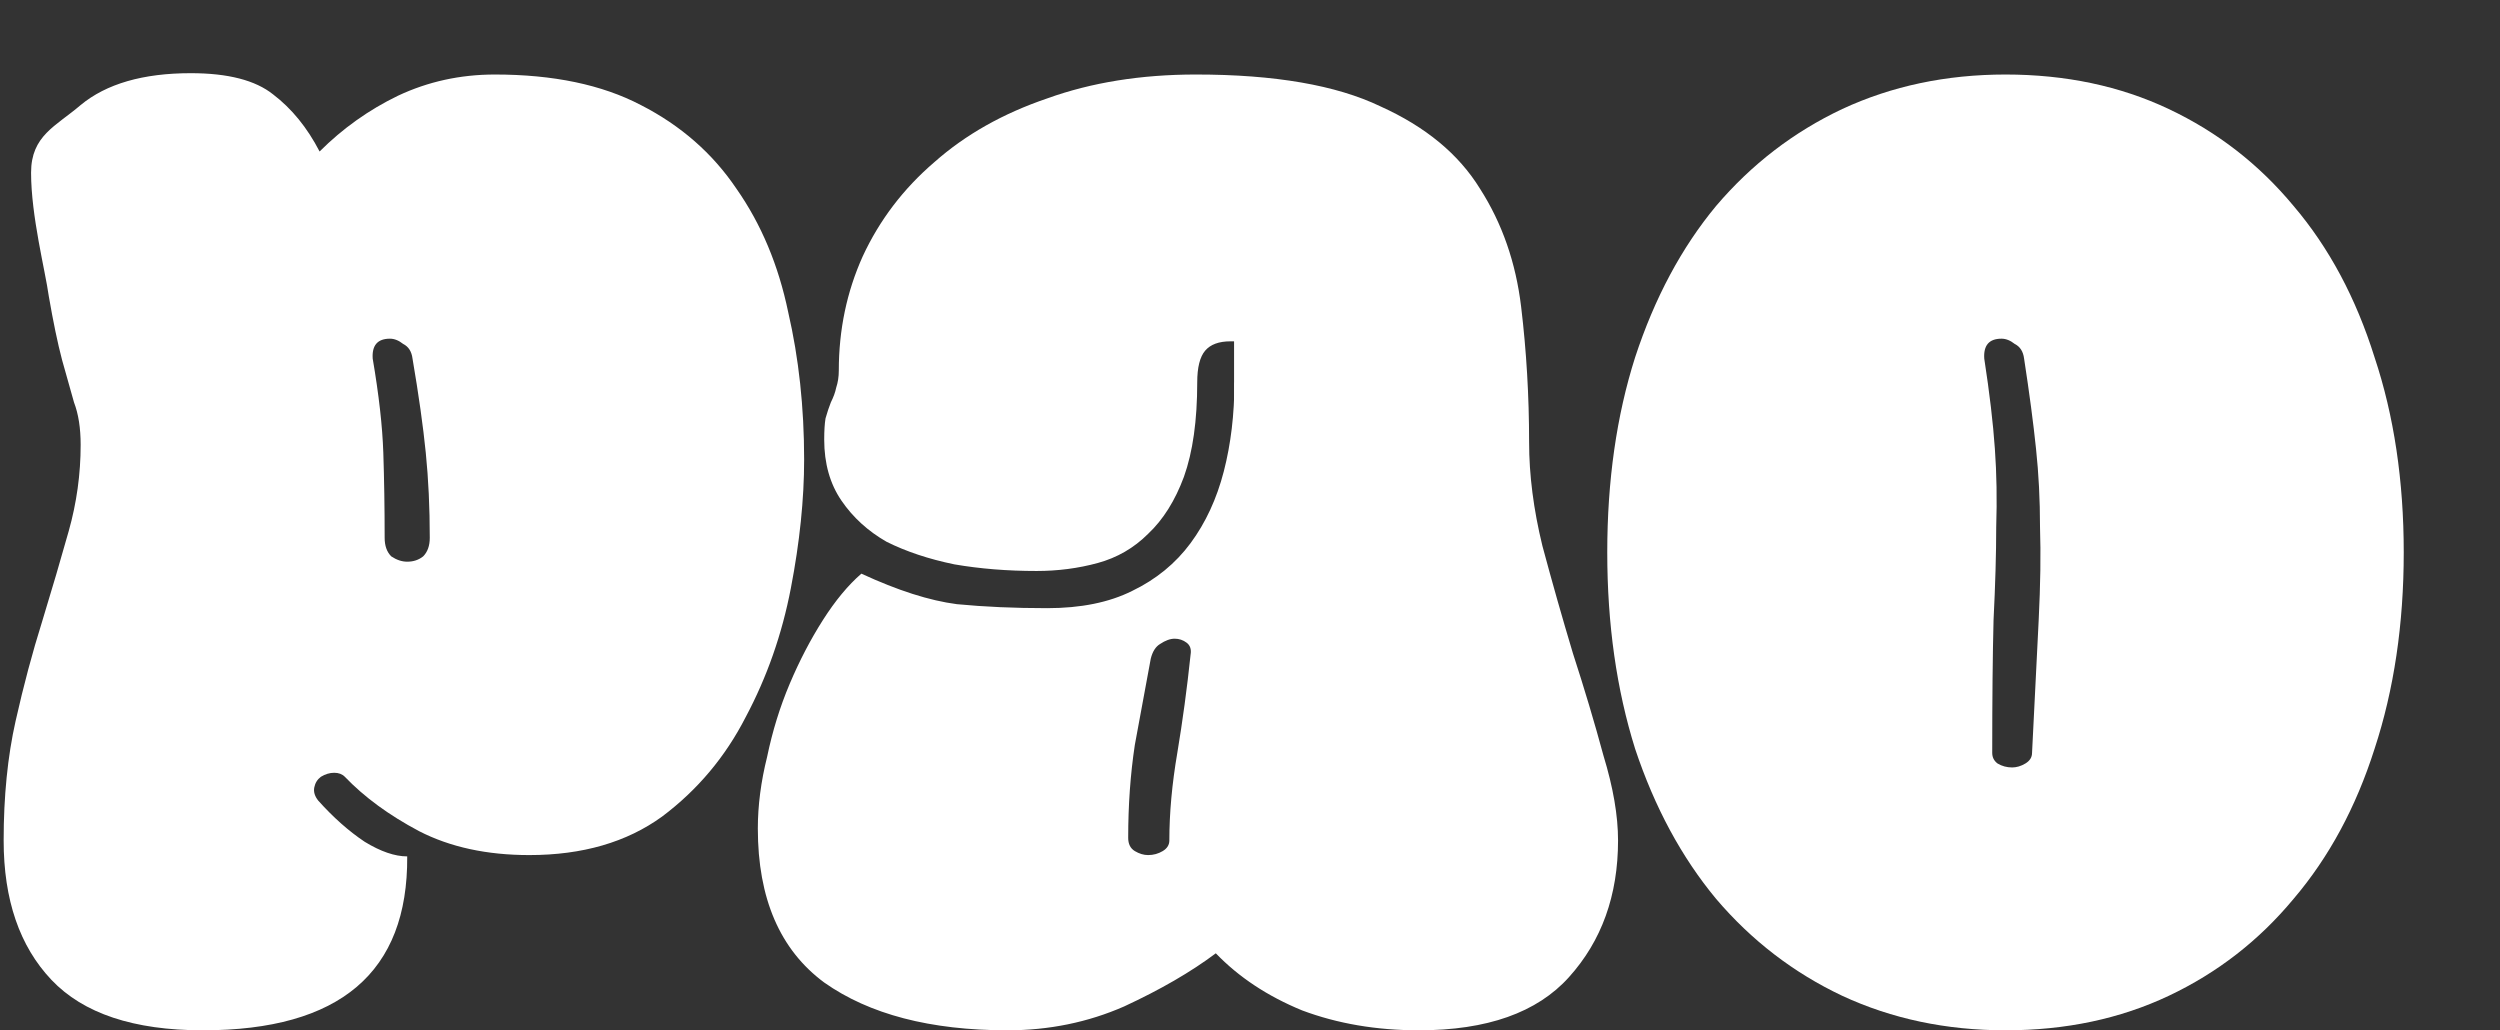 <svg width="165" height="68" viewBox="0 0 165 68" fill="none" xmlns="http://www.w3.org/2000/svg">
<rect x="0" y="0" width="165" height="68" fill="#333333" stroke="none"/>
<rect x="81.449" y="20.863" width="5.409" height="7.727" fill="white"/>
<path d="M21.006 52.843C21.999 53.952 23.021 54.858 24.072 55.559C25.124 56.201 26.058 56.522 26.876 56.522C26.934 64.174 22.437 68 13.383 68C8.827 68 5.498 66.89 3.395 64.671C1.293 62.451 0.241 59.385 0.241 55.471C0.241 52.551 0.504 49.922 1.03 47.586C1.555 45.249 2.14 43.059 2.782 41.015C3.425 38.912 4.009 36.926 4.534 35.057C5.06 33.188 5.323 31.29 5.323 29.362C5.323 28.252 5.177 27.318 4.885 26.558C4.651 25.741 4.388 24.806 4.096 23.755C3.804 22.645 3.512 21.243 3.22 19.549C2.986 17.855 2.051 14.26 2.051 11.398C2.051 8.945 3.687 8.335 5.323 6.933C7.017 5.531 9.441 4.83 12.595 4.83C15.048 4.83 16.859 5.297 18.027 6.232C19.253 7.166 20.276 8.422 21.093 9.999C22.612 8.481 24.335 7.254 26.263 6.32C28.248 5.385 30.381 4.918 32.658 4.918C36.514 4.918 39.726 5.589 42.296 6.933C44.924 8.276 47.027 10.116 48.604 12.453C50.24 14.789 51.379 17.505 52.021 20.601C52.722 23.638 53.073 26.88 53.073 30.326C53.073 32.954 52.781 35.787 52.196 38.824C51.612 41.862 50.619 44.694 49.218 47.323C47.874 49.951 46.034 52.142 43.698 53.894C41.361 55.588 38.441 56.435 34.936 56.435C32.133 56.435 29.709 55.909 27.664 54.858C25.678 53.806 24.043 52.609 22.758 51.266C22.583 51.09 22.349 51.003 22.057 51.003C21.765 51.003 21.473 51.09 21.181 51.266C20.947 51.441 20.801 51.675 20.743 51.967C20.684 52.259 20.772 52.551 21.006 52.843ZM24.598 23.667C25.007 26.062 25.241 28.135 25.299 29.888C25.357 31.64 25.387 33.509 25.387 35.495C25.387 36.021 25.532 36.43 25.825 36.722C26.175 36.955 26.526 37.072 26.876 37.072C27.285 37.072 27.635 36.955 27.927 36.722C28.219 36.43 28.365 36.021 28.365 35.495C28.365 33.509 28.278 31.64 28.102 29.888C27.927 28.135 27.635 26.062 27.226 23.667C27.168 23.2 26.963 22.879 26.613 22.703C26.321 22.47 26.029 22.353 25.737 22.353C24.919 22.353 24.54 22.791 24.598 23.667Z" fill="white"/>
<path d="M78.93 4.918C84.128 4.918 88.188 5.619 91.108 7.02C94.087 8.364 96.277 10.175 97.679 12.453C99.139 14.73 100.045 17.33 100.395 20.25C100.746 23.171 100.921 26.149 100.921 29.187C100.921 31.348 101.213 33.626 101.797 36.021C102.439 38.416 103.111 40.781 103.812 43.117C104.571 45.454 105.243 47.703 105.827 49.864C106.47 51.967 106.791 53.836 106.791 55.471C106.791 59.093 105.71 62.1 103.549 64.495C101.447 66.832 98.146 68 93.649 68C90.845 68 88.275 67.562 85.939 66.686C83.661 65.751 81.763 64.495 80.244 62.918C78.608 64.145 76.593 65.313 74.198 66.423C71.804 67.474 69.234 68 66.489 68C61.407 68 57.377 66.948 54.398 64.846C51.477 62.685 50.017 59.297 50.017 54.682C50.017 53.164 50.221 51.587 50.63 49.951C50.981 48.258 51.477 46.651 52.12 45.133C52.762 43.614 53.492 42.212 54.31 40.927C55.128 39.642 55.975 38.62 56.851 37.861C59.246 38.97 61.348 39.642 63.159 39.876C64.97 40.051 66.956 40.139 69.117 40.139C71.337 40.139 73.206 39.759 74.724 39C76.301 38.24 77.586 37.189 78.579 35.846C79.572 34.502 80.302 32.925 80.77 31.114C81.237 29.304 81.471 27.347 81.471 25.244C81.704 25.303 82.084 25.361 82.609 25.419C83.135 25.478 83.982 25.507 85.15 25.507C85.501 25.507 85.734 25.39 85.851 25.157C86.026 24.923 86.114 24.66 86.114 24.368C86.114 24.018 86.026 23.696 85.851 23.404C85.734 23.112 85.501 22.937 85.15 22.879C84.625 22.762 84.011 22.674 83.31 22.616C82.668 22.557 81.967 22.528 81.208 22.528C80.448 22.528 79.893 22.733 79.543 23.141C79.192 23.55 79.017 24.251 79.017 25.244C79.017 27.756 78.725 29.829 78.141 31.465C77.557 33.042 76.769 34.298 75.776 35.232C74.841 36.167 73.731 36.809 72.446 37.16C71.161 37.51 69.818 37.685 68.416 37.685C66.489 37.685 64.678 37.539 62.984 37.247C61.29 36.897 59.801 36.4 58.516 35.758C57.289 35.057 56.296 34.152 55.537 33.042C54.777 31.932 54.398 30.589 54.398 29.012C54.398 28.427 54.427 27.96 54.485 27.61C54.602 27.201 54.719 26.85 54.836 26.558C55.011 26.208 55.128 25.887 55.186 25.595C55.303 25.244 55.361 24.864 55.361 24.456C55.361 21.769 55.887 19.257 56.938 16.921C58.048 14.526 59.625 12.453 61.67 10.7C63.714 8.89 66.196 7.488 69.117 6.495C72.037 5.443 75.308 4.918 78.93 4.918ZM77.177 55.471C77.177 53.66 77.353 51.733 77.703 49.688C78.053 47.586 78.346 45.425 78.579 43.205C78.638 42.855 78.55 42.592 78.316 42.417C78.083 42.241 77.82 42.154 77.528 42.154C77.236 42.154 76.915 42.27 76.564 42.504C76.272 42.679 76.068 43.001 75.951 43.468C75.6 45.337 75.25 47.235 74.899 49.163C74.607 51.09 74.461 53.135 74.461 55.296C74.461 55.705 74.607 55.997 74.899 56.172C75.192 56.347 75.484 56.435 75.776 56.435C76.126 56.435 76.447 56.347 76.739 56.172C77.031 55.997 77.177 55.763 77.177 55.471Z" fill="white"/>
<path d="M106.079 36.459C106.079 31.728 106.692 27.435 107.919 23.58C109.204 19.666 110.985 16.337 113.263 13.592C115.599 10.846 118.374 8.714 121.586 7.196C124.857 5.677 128.45 4.918 132.363 4.918C136.335 4.918 139.927 5.677 143.14 7.196C146.352 8.714 149.097 10.846 151.375 13.592C153.712 16.337 155.493 19.666 156.72 23.58C158.005 27.435 158.647 31.728 158.647 36.459C158.647 41.19 158.005 45.512 156.72 49.426C155.493 53.281 153.712 56.581 151.375 59.326C149.097 62.072 146.352 64.203 143.14 65.722C139.927 67.241 136.335 68 132.363 68C128.45 68 124.857 67.241 121.586 65.722C118.374 64.203 115.599 62.072 113.263 59.326C110.985 56.581 109.204 53.281 107.919 49.426C106.692 45.512 106.079 41.19 106.079 36.459ZM130.961 23.667C131.312 25.945 131.545 27.931 131.662 29.625C131.779 31.261 131.808 32.984 131.75 34.794C131.75 36.547 131.691 38.591 131.574 40.927C131.516 43.205 131.487 46.126 131.487 49.689C131.487 49.981 131.604 50.214 131.837 50.39C132.129 50.565 132.451 50.652 132.801 50.652C133.093 50.652 133.385 50.565 133.677 50.39C133.969 50.214 134.115 49.981 134.115 49.689C134.29 46.126 134.437 43.205 134.553 40.927C134.67 38.591 134.699 36.547 134.641 34.794C134.641 32.984 134.553 31.261 134.378 29.625C134.203 27.931 133.94 25.945 133.59 23.667C133.531 23.2 133.327 22.879 132.976 22.703C132.684 22.47 132.392 22.353 132.1 22.353C131.282 22.353 130.903 22.791 130.961 23.667Z" fill="white"/>
</svg>
